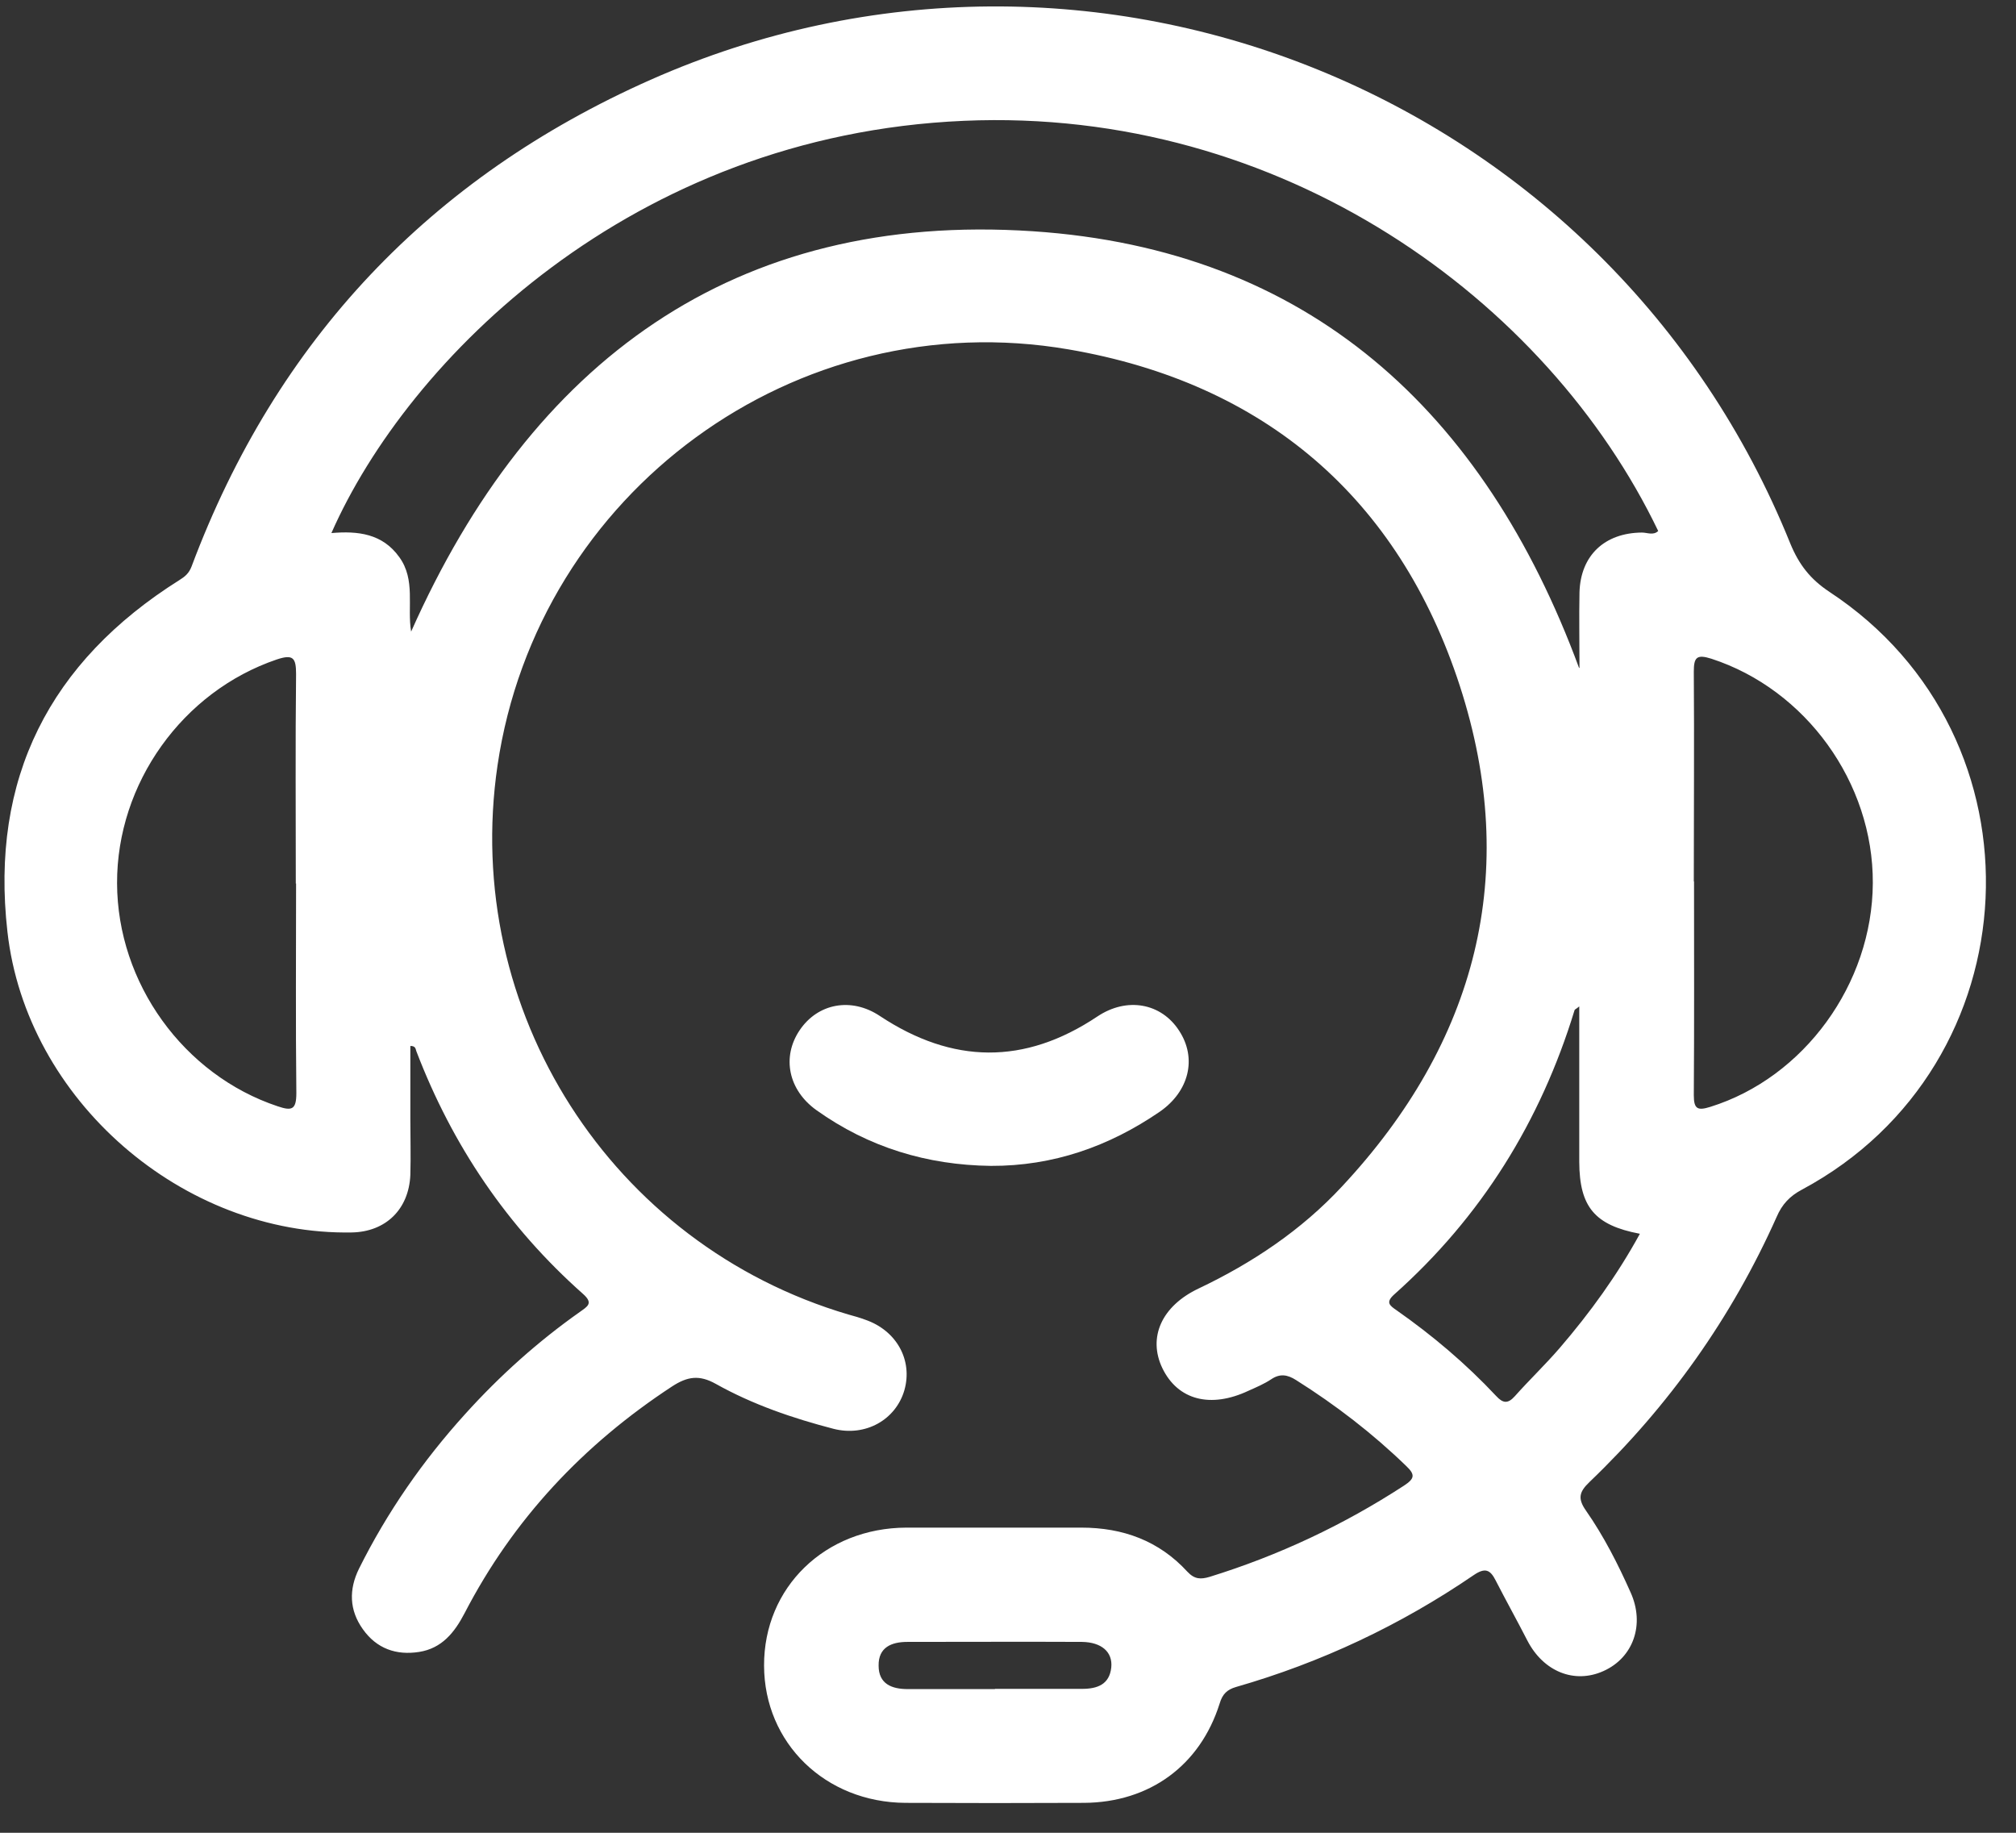 <svg width="44" height="40" viewBox="0 0 44 40" fill="none" xmlns="http://www.w3.org/2000/svg">
<rect x="0" y="0" width="44" height="40" fill="#333333" stroke="none"/>
<path d="M8.956 22.816C8.956 23.346 8.956 23.875 8.956 24.41C8.956 24.821 8.968 25.232 8.956 25.643C8.923 26.397 8.416 26.882 7.684 26.898C3.99 26.966 0.573 24.004 0.162 20.333C-0.216 16.995 1.079 14.444 3.917 12.659C4.035 12.586 4.125 12.513 4.182 12.361C6.034 7.417 9.401 3.87 14.198 1.742C23.849 -2.537 35.121 2.068 39.073 11.86C39.265 12.327 39.513 12.642 39.929 12.918C44.738 16.082 44.405 23.244 39.327 25.964C39.062 26.105 38.893 26.285 38.775 26.561C37.795 28.756 36.427 30.682 34.693 32.343C34.468 32.557 34.428 32.703 34.614 32.968C35.003 33.526 35.312 34.133 35.588 34.753C35.904 35.451 35.65 36.177 34.997 36.47C34.361 36.757 33.685 36.481 33.336 35.806C33.111 35.367 32.869 34.933 32.644 34.494C32.525 34.257 32.413 34.207 32.165 34.376C30.566 35.468 28.837 36.284 26.974 36.819C26.782 36.876 26.681 36.971 26.619 37.18C26.191 38.536 25.087 39.336 23.663 39.347C22.362 39.353 21.062 39.353 19.761 39.347C18.01 39.336 16.681 38.041 16.676 36.352C16.67 34.646 18.004 33.345 19.784 33.34C21.056 33.34 22.329 33.34 23.601 33.34C24.508 33.34 25.296 33.627 25.915 34.302C26.073 34.471 26.208 34.471 26.399 34.415C27.908 33.948 29.322 33.283 30.645 32.422C30.875 32.27 30.892 32.185 30.69 31.994C29.958 31.285 29.153 30.665 28.286 30.119C28.1 30.001 27.936 29.973 27.745 30.102C27.593 30.203 27.419 30.277 27.255 30.35C26.422 30.744 25.707 30.558 25.369 29.86C25.048 29.19 25.352 28.503 26.163 28.12C27.334 27.563 28.404 26.848 29.288 25.896C32.227 22.749 33.19 19.061 31.861 14.968C30.526 10.863 27.593 8.358 23.325 7.626C17.368 6.601 11.738 10.745 10.859 16.702C10.071 22.056 13.337 27.163 18.517 28.689C18.641 28.723 18.759 28.756 18.883 28.802C19.57 29.038 19.924 29.686 19.739 30.339C19.553 30.986 18.888 31.363 18.19 31.183C17.301 30.952 16.428 30.654 15.623 30.203C15.262 30.001 15.003 30.04 14.666 30.26C12.734 31.527 11.203 33.154 10.139 35.209C9.919 35.631 9.643 35.975 9.148 36.053C8.647 36.132 8.219 35.98 7.92 35.558C7.622 35.141 7.611 34.691 7.836 34.235C8.45 33.002 9.232 31.876 10.156 30.857C10.91 30.023 11.738 29.28 12.655 28.633C12.819 28.514 12.96 28.447 12.723 28.238C11.073 26.775 9.874 25.001 9.086 22.94C9.069 22.895 9.075 22.822 8.945 22.828L8.956 22.816ZM34.473 14.579C34.473 14.027 34.462 13.481 34.473 12.929C34.496 12.119 35.025 11.629 35.836 11.623C35.954 11.623 36.084 11.691 36.191 11.589C33.77 6.545 27.982 2.333 21.034 2.637C13.782 2.952 8.9 7.851 7.233 11.634C7.813 11.584 8.348 11.646 8.714 12.158C9.075 12.653 8.883 13.245 8.973 13.785C11.591 7.896 16.017 4.613 22.543 5.047C28.556 5.447 32.39 8.966 34.462 14.573L34.473 14.579ZM36.973 19.241C36.973 20.795 36.979 22.349 36.968 23.903C36.968 24.213 37.058 24.241 37.328 24.157C39.372 23.52 40.864 21.476 40.875 19.275C40.886 17.079 39.411 15.046 37.35 14.376C37.03 14.275 36.968 14.348 36.968 14.658C36.979 16.184 36.968 17.71 36.968 19.235L36.973 19.241ZM6.456 19.286C6.456 17.76 6.445 16.235 6.462 14.709C6.462 14.354 6.395 14.275 6.04 14.393C3.985 15.091 2.549 17.096 2.555 19.275C2.56 21.459 4.013 23.464 6.062 24.145C6.366 24.247 6.468 24.224 6.468 23.858C6.451 22.332 6.462 20.806 6.462 19.28L6.456 19.286ZM34.473 21.961C34.406 22.017 34.372 22.028 34.366 22.045C33.623 24.477 32.328 26.561 30.425 28.255C30.239 28.424 30.329 28.492 30.476 28.593C31.264 29.145 31.996 29.764 32.655 30.468C32.801 30.626 32.908 30.643 33.06 30.474C33.381 30.113 33.73 29.781 34.04 29.421C34.704 28.649 35.295 27.833 35.791 26.927C34.806 26.741 34.473 26.341 34.468 25.361C34.468 24.855 34.468 24.342 34.468 23.835C34.468 23.222 34.468 22.608 34.468 21.955L34.473 21.961ZM21.715 36.859C22.351 36.859 22.982 36.859 23.618 36.859C23.95 36.859 24.215 36.763 24.254 36.391C24.288 36.053 24.04 35.84 23.612 35.834C22.346 35.828 21.073 35.834 19.806 35.834C19.457 35.834 19.17 35.952 19.176 36.352C19.176 36.752 19.463 36.864 19.812 36.864C20.448 36.864 21.079 36.864 21.715 36.864V36.859Z" fill="#ffffff"/>
<path d="M21.625 25.445C20.234 25.428 18.956 25.04 17.819 24.229C17.205 23.79 17.058 23.069 17.453 22.484C17.847 21.898 18.579 21.757 19.204 22.174C20.786 23.221 22.357 23.249 23.95 22.185C24.598 21.752 25.346 21.892 25.735 22.495C26.129 23.097 25.954 23.818 25.312 24.263C24.203 25.023 22.982 25.451 21.625 25.445Z" fill="#ffffff"/>
</svg>
